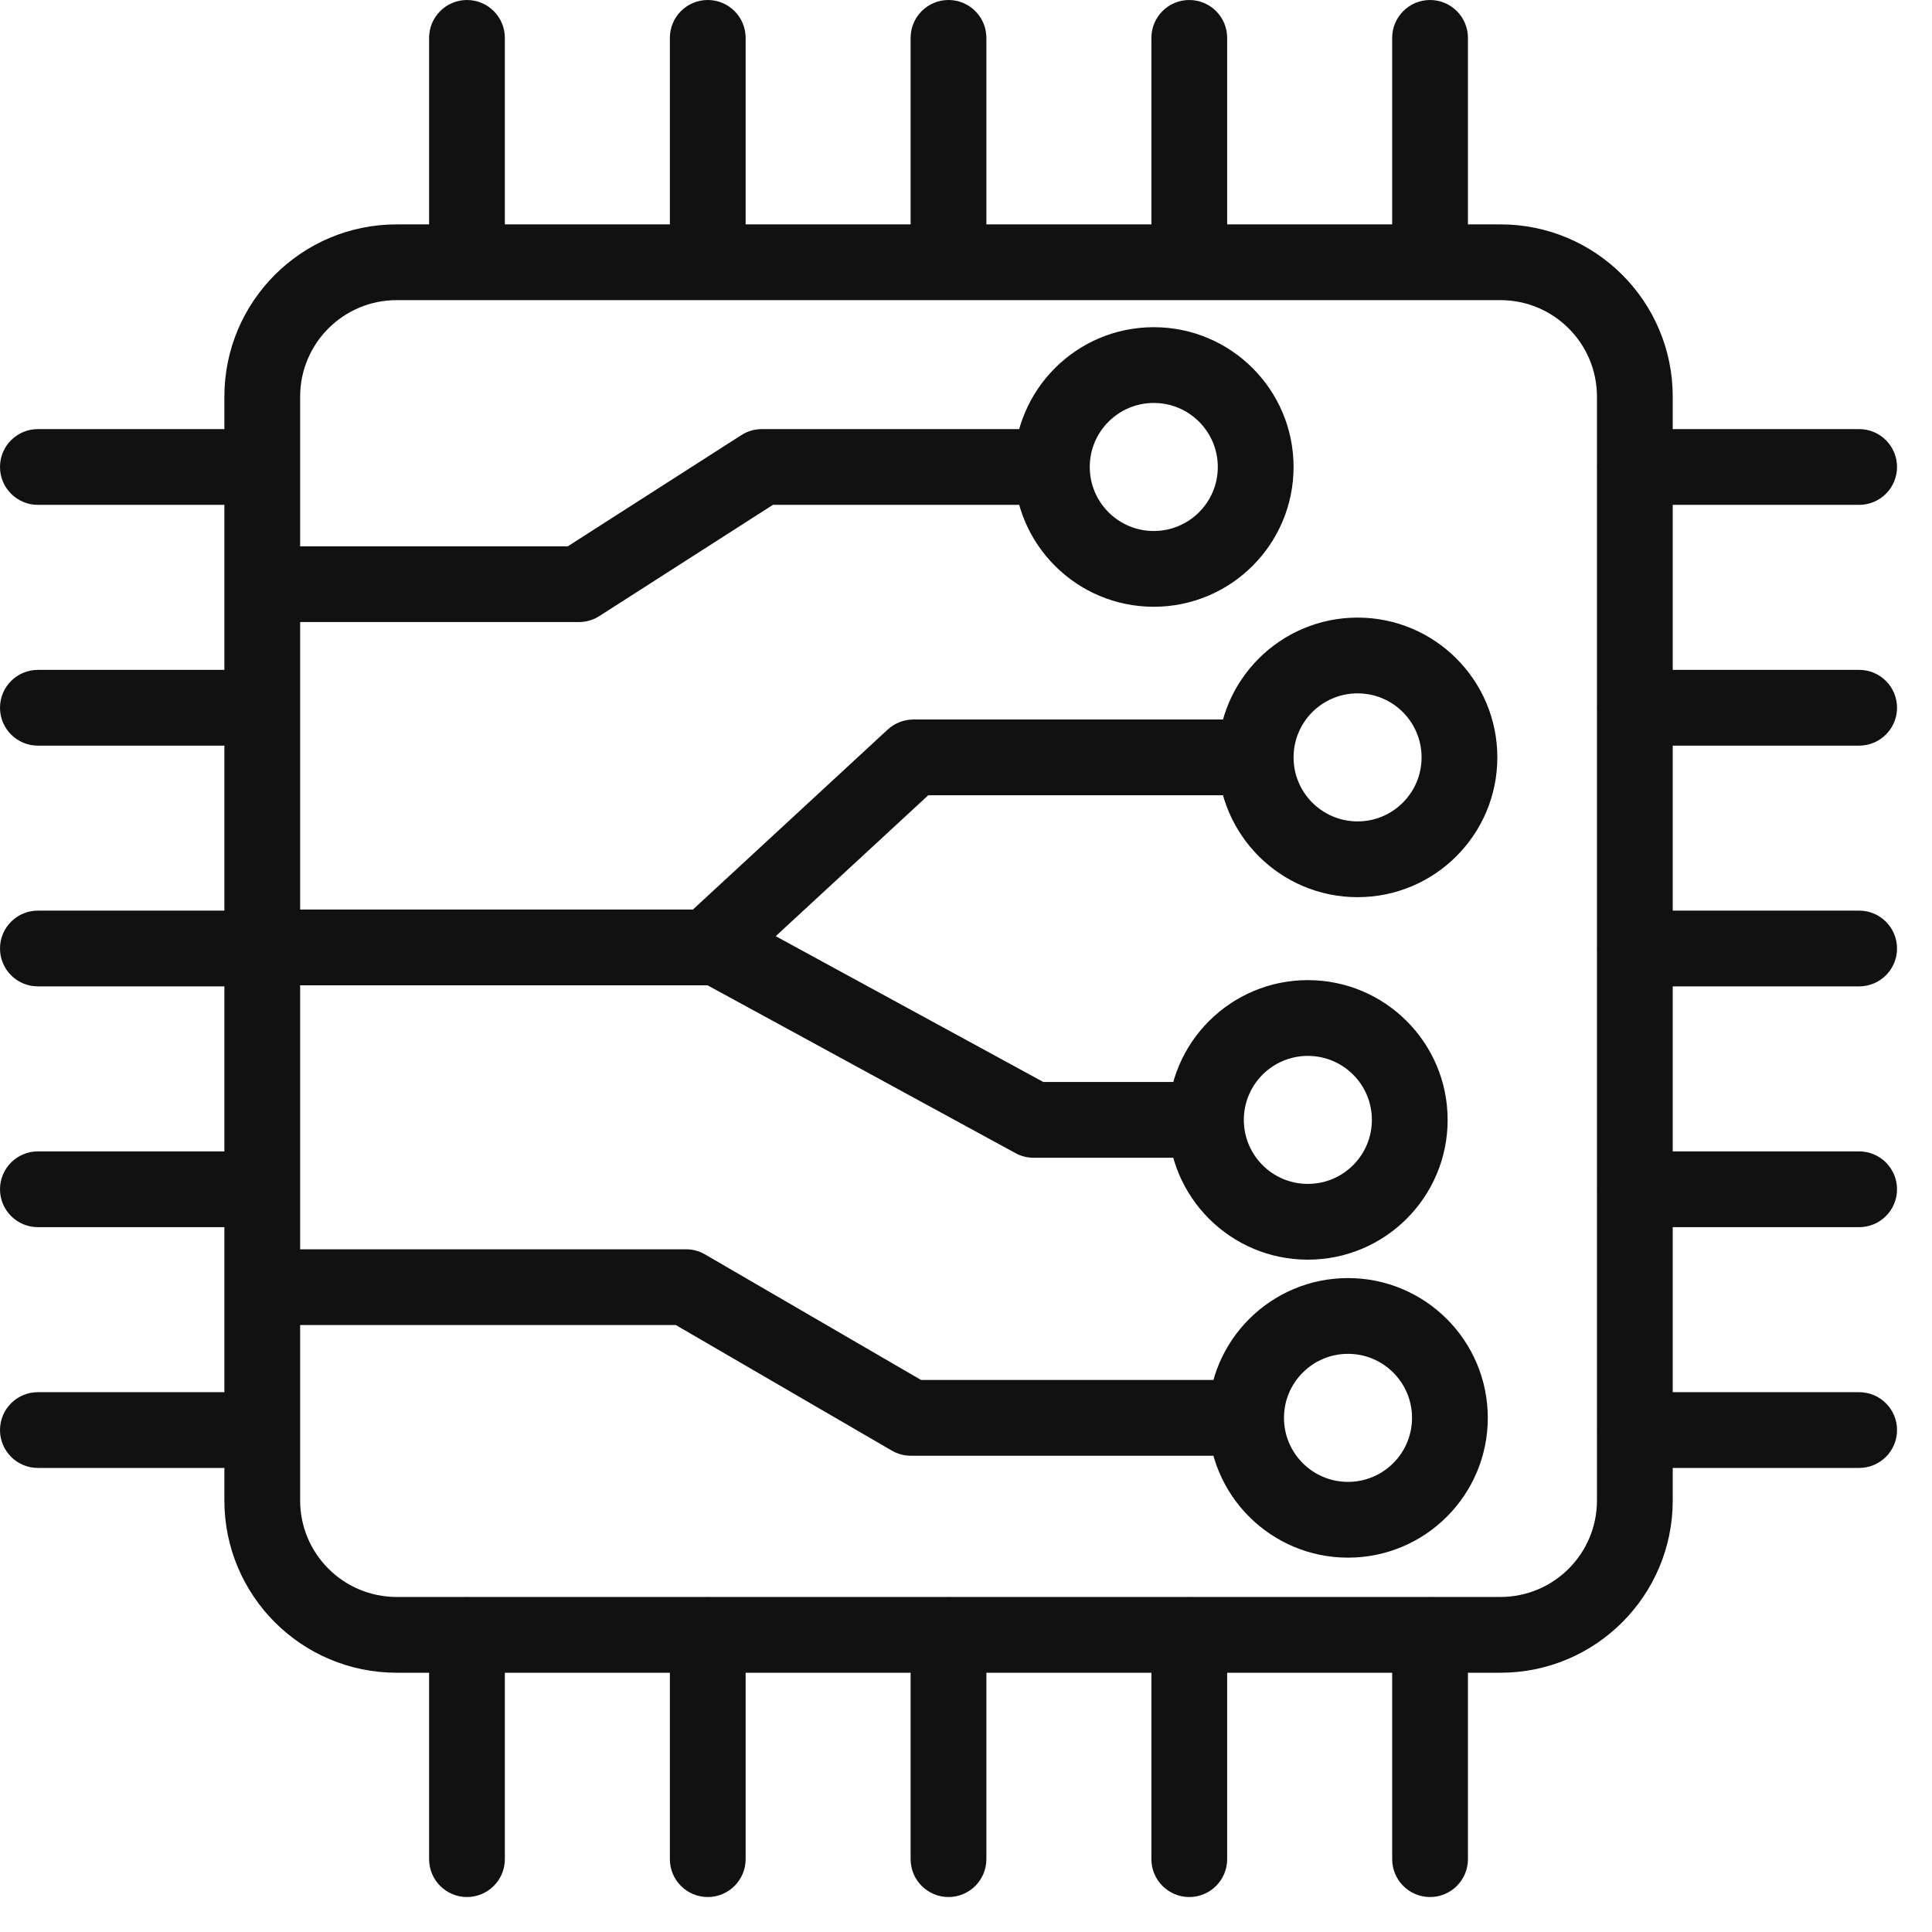 <svg width="51" height="51" viewBox="0 0 51 51" fill="none" xmlns="http://www.w3.org/2000/svg">
<path d="M1 11.327C0.448 11.327 0 11.775 0 12.327C0 12.879 0.448 13.327 1 13.327V12.327V11.327ZM6.923 13.327C7.475 13.327 7.923 12.879 7.923 12.327C7.923 11.775 7.475 11.327 6.923 11.327V12.327V13.327ZM1 17.683C0.448 17.683 0 18.13 0 18.683C0 19.235 0.448 19.683 1 19.683V18.683V17.683ZM6.923 19.683C7.475 19.683 7.923 19.235 7.923 18.683C7.923 18.13 7.475 17.683 6.923 17.683V18.683V19.683ZM1 24.038C0.448 24.038 0 24.486 0 25.038C0 25.591 0.448 26.038 1 26.038V25.038V24.038ZM6.923 26.038C7.475 26.038 7.923 25.591 7.923 25.038C7.923 24.486 7.475 24.038 6.923 24.038V25.038V26.038ZM1 30.394C0.448 30.394 0 30.842 0 31.394C0 31.947 0.448 32.394 1 32.394V31.394V30.394ZM6.923 32.394C7.475 32.394 7.923 31.947 7.923 31.394C7.923 30.842 7.475 30.394 6.923 30.394V31.394V32.394ZM1 36.75C0.448 36.75 0 37.198 0 37.75C0 38.302 0.448 38.75 1 38.75V37.75V36.75ZM6.923 38.75C7.475 38.75 7.923 38.302 7.923 37.75C7.923 37.198 7.475 36.75 6.923 36.75V37.75V38.75ZM43.154 11.327C42.602 11.327 42.154 11.775 42.154 12.327C42.154 12.879 42.602 13.327 43.154 13.327V12.327V11.327ZM49.077 13.327C49.629 13.327 50.077 12.879 50.077 12.327C50.077 11.775 49.629 11.327 49.077 11.327V12.327V13.327ZM43.154 17.683C42.602 17.683 42.154 18.13 42.154 18.683C42.154 19.235 42.602 19.683 43.154 19.683V18.683V17.683ZM49.077 19.683C49.629 19.683 50.077 19.235 50.077 18.683C50.077 18.13 49.629 17.683 49.077 17.683V18.683V19.683ZM43.154 24.038C42.602 24.038 42.154 24.486 42.154 25.038C42.154 25.591 42.602 26.038 43.154 26.038V25.038V24.038ZM49.077 26.038C49.629 26.038 50.077 25.591 50.077 25.038C50.077 24.486 49.629 24.038 49.077 24.038V25.038V26.038ZM43.154 30.394C42.602 30.394 42.154 30.842 42.154 31.394C42.154 31.947 42.602 32.394 43.154 32.394V31.394V30.394ZM49.077 32.394C49.629 32.394 50.077 31.947 50.077 31.394C50.077 30.842 49.629 30.394 49.077 30.394V31.394V32.394ZM43.154 36.75C42.602 36.75 42.154 37.198 42.154 37.75C42.154 38.302 42.602 38.75 43.154 38.75V37.75V36.75ZM49.077 38.75C49.629 38.75 50.077 38.302 50.077 37.75C50.077 37.198 49.629 36.75 49.077 36.75V37.75V38.75ZM11.327 49.077C11.327 49.629 11.775 50.077 12.327 50.077C12.879 50.077 13.327 49.629 13.327 49.077H12.327H11.327ZM13.327 43.154C13.327 42.602 12.879 42.154 12.327 42.154C11.775 42.154 11.327 42.602 11.327 43.154H12.327H13.327ZM17.683 49.077C17.683 49.629 18.13 50.077 18.683 50.077C19.235 50.077 19.683 49.629 19.683 49.077H18.683H17.683ZM19.683 43.154C19.683 42.602 19.235 42.154 18.683 42.154C18.13 42.154 17.683 42.602 17.683 43.154H18.683H19.683ZM24.038 49.077C24.038 49.629 24.486 50.077 25.038 50.077C25.591 50.077 26.038 49.629 26.038 49.077H25.038H24.038ZM26.038 43.154C26.038 42.602 25.591 42.154 25.038 42.154C24.486 42.154 24.038 42.602 24.038 43.154H25.038H26.038ZM30.394 49.077C30.394 49.629 30.842 50.077 31.394 50.077C31.947 50.077 32.394 49.629 32.394 49.077H31.394H30.394ZM32.394 43.154C32.394 42.602 31.947 42.154 31.394 42.154C30.842 42.154 30.394 42.602 30.394 43.154H31.394H32.394ZM36.75 49.077C36.75 49.629 37.198 50.077 37.75 50.077C38.302 50.077 38.75 49.629 38.75 49.077H37.75H36.75ZM38.75 43.154C38.75 42.602 38.302 42.154 37.75 42.154C37.198 42.154 36.75 42.602 36.75 43.154H37.75H38.75ZM11.327 6.923C11.327 7.475 11.775 7.923 12.327 7.923C12.879 7.923 13.327 7.475 13.327 6.923H12.327H11.327ZM13.327 1C13.327 0.448 12.879 0 12.327 0C11.775 0 11.327 0.448 11.327 1H12.327H13.327ZM17.683 6.923C17.683 7.475 18.13 7.923 18.683 7.923C19.235 7.923 19.683 7.475 19.683 6.923H18.683H17.683ZM19.683 1C19.683 0.448 19.235 0 18.683 0C18.13 0 17.683 0.448 17.683 1H18.683H19.683ZM24.038 6.923C24.038 7.475 24.486 7.923 25.038 7.923C25.591 7.923 26.038 7.475 26.038 6.923H25.038H24.038ZM26.038 1C26.038 0.448 25.591 0 25.038 0C24.486 0 24.038 0.448 24.038 1H25.038H26.038ZM30.394 6.923C30.394 7.475 30.842 7.923 31.394 7.923C31.947 7.923 32.394 7.475 32.394 6.923H31.394H30.394ZM32.394 1C32.394 0.448 31.947 0 31.394 0C30.842 0 30.394 0.448 30.394 1H31.394H32.394ZM36.75 6.923C36.75 7.475 37.198 7.923 37.75 7.923C38.302 7.923 38.75 7.475 38.75 6.923H37.75H36.75ZM38.75 1C38.75 0.448 38.302 0 37.75 0C37.198 0 36.75 0.448 36.75 1H37.75H38.75ZM6.923 14.421C6.371 14.421 5.923 14.868 5.923 15.421C5.923 15.973 6.371 16.421 6.923 16.421V15.421V14.421ZM15.281 15.421V16.421C15.473 16.421 15.66 16.366 15.821 16.263L15.281 15.421ZM20.111 12.327V11.327C19.919 11.327 19.732 11.382 19.571 11.485L20.111 12.327ZM27.286 13.327C27.838 13.327 28.286 12.879 28.286 12.327C28.286 11.775 27.838 11.327 27.286 11.327V12.327V13.327ZM6.923 24.01C6.371 24.01 5.923 24.457 5.923 25.01C5.923 25.562 6.371 26.01 6.923 26.01V25.01V24.01ZM18.683 25.01V26.01C18.934 26.01 19.177 25.915 19.361 25.744L18.683 25.01ZM24.113 19.993V18.993C23.861 18.993 23.619 19.088 23.434 19.258L24.113 19.993ZM32.668 20.993C33.221 20.993 33.668 20.545 33.668 19.993C33.668 19.441 33.221 18.993 32.668 18.993V19.993V20.993ZM19.411 24.132C18.926 23.867 18.319 24.046 18.055 24.531C17.79 25.016 17.969 25.623 18.454 25.888L18.933 25.01L19.411 24.132ZM27.286 29.562L26.808 30.441C26.954 30.521 27.119 30.562 27.286 30.562V29.562ZM31.394 30.562C31.947 30.562 32.394 30.115 32.394 29.562C32.394 29.01 31.947 28.562 31.394 28.562V29.562V30.562ZM6.923 32.978C6.371 32.978 5.923 33.426 5.923 33.978C5.923 34.531 6.371 34.978 6.923 34.978V33.978V32.978ZM18.111 33.978L18.613 33.114C18.461 33.025 18.287 32.978 18.111 32.978V33.978ZM24.043 37.428L23.541 38.292C23.693 38.381 23.867 38.428 24.043 38.428V37.428ZM32.438 38.428C32.99 38.428 33.438 37.98 33.438 37.428C33.438 36.876 32.99 36.428 32.438 36.428V37.428V38.428ZM10.471 6.923V7.923H39.608V6.923V5.923H10.471V6.923ZM39.608 6.923V7.923C41.015 7.923 42.156 9.064 42.156 10.471H43.156H44.156C44.156 7.959 42.12 5.923 39.608 5.923V6.923ZM43.156 10.471H42.156V39.608H43.156H44.156V10.471H43.156ZM43.156 39.608H42.156C42.156 41.015 41.015 42.156 39.608 42.156V43.156V44.156C42.12 44.156 44.156 42.12 44.156 39.608H43.156ZM39.608 43.156V42.156H10.471V43.156V44.156H39.608V43.156ZM10.471 43.156V42.156C9.064 42.156 7.923 41.015 7.923 39.608H6.923H5.923C5.923 42.12 7.959 44.156 10.471 44.156V43.156ZM6.923 39.608H7.923V10.471H6.923H5.923V39.608H6.923ZM6.923 10.471H7.923C7.923 9.064 9.064 7.923 10.471 7.923V6.923V5.923C7.959 5.923 5.923 7.959 5.923 10.471H6.923ZM1 12.327V13.327H6.923V12.327V11.327H1V12.327ZM1 18.683V19.683H6.923V18.683V17.683H1V18.683ZM1 25.038V26.038H6.923V25.038V24.038H1V25.038ZM1 31.394V32.394H6.923V31.394V30.394H1V31.394ZM1 37.75V38.75H6.923V37.75V36.75H1V37.75ZM43.154 12.327V13.327H49.077V12.327V11.327H43.154V12.327ZM43.154 18.683V19.683H49.077V18.683V17.683H43.154V18.683ZM43.154 25.038V26.038H49.077V25.038V24.038H43.154V25.038ZM43.154 31.394V32.394H49.077V31.394V30.394H43.154V31.394ZM43.154 37.75V38.75H49.077V37.75V36.75H43.154V37.75ZM12.327 49.077H13.327V43.154H12.327H11.327V49.077H12.327ZM18.683 49.077H19.683V43.154H18.683H17.683V49.077H18.683ZM25.038 49.077H26.038V43.154H25.038H24.038V49.077H25.038ZM31.394 49.077H32.394V43.154H31.394H30.394V49.077H31.394ZM37.75 49.077H38.75V43.154H37.75H36.75V49.077H37.75ZM12.327 6.923H13.327V1H12.327H11.327V6.923H12.327ZM18.683 6.923H19.683V1H18.683H17.683V6.923H18.683ZM25.038 6.923H26.038V1H25.038H24.038V6.923H25.038ZM31.394 6.923H32.394V1H31.394H30.394V6.923H31.394ZM37.75 6.923H38.75V1H37.75H36.75V6.923H37.75ZM6.923 15.421V16.421H15.281V15.421V14.421H6.923V15.421ZM15.281 15.421L15.821 16.263L20.65 13.169L20.111 12.327L19.571 11.485L14.742 14.579L15.281 15.421ZM20.111 12.327V13.327H27.286V12.327V11.327H20.111V12.327ZM33.147 12.327H32.147C32.147 13.26 31.39 14.017 30.457 14.017V15.017V16.017C32.495 16.017 34.147 14.365 34.147 12.327H33.147ZM30.457 15.017V14.017C29.523 14.017 28.767 13.26 28.767 12.327H27.767H26.767C26.767 14.365 28.419 16.017 30.457 16.017V15.017ZM27.767 12.327H28.767C28.767 11.394 29.523 10.637 30.457 10.637V9.637V8.637C28.419 8.637 26.767 10.289 26.767 12.327H27.767ZM30.457 9.637V10.637C31.39 10.637 32.147 11.394 32.147 12.327H33.147H34.147C34.147 10.289 32.495 8.637 30.457 8.637V9.637ZM38.526 19.993H37.526C37.526 20.926 36.77 21.683 35.837 21.683V22.683V23.683C37.874 23.683 39.526 22.031 39.526 19.993H38.526ZM35.837 22.683V21.683C34.903 21.683 34.147 20.926 34.147 19.993H33.147H32.147C32.147 22.031 33.799 23.683 35.837 23.683V22.683ZM33.147 19.993H34.147C34.147 19.059 34.903 18.303 35.837 18.303V17.303V16.303C33.799 16.303 32.147 17.955 32.147 19.993H33.147ZM35.837 17.303V18.303C36.77 18.303 37.526 19.059 37.526 19.993H38.526H39.526C39.526 17.955 37.874 16.303 35.837 16.303V17.303ZM37.214 29.562H36.214C36.214 30.496 35.457 31.252 34.524 31.252V32.252V33.252C36.562 33.252 38.214 31.6 38.214 29.562H37.214ZM34.524 32.252V31.252C33.591 31.252 32.834 30.496 32.834 29.562H31.834H30.834C30.834 31.6 32.486 33.252 34.524 33.252V32.252ZM31.834 29.562H32.834C32.834 28.629 33.591 27.873 34.524 27.873V26.873V25.873C32.486 25.873 30.834 27.525 30.834 29.562H31.834ZM34.524 26.873V27.873C35.457 27.873 36.214 28.629 36.214 29.562H37.214H38.214C38.214 27.525 36.562 25.873 34.524 25.873V26.873ZM6.923 25.01V26.01H18.683V25.01V24.01H6.923V25.01ZM18.683 25.01L19.361 25.744L24.792 20.727L24.113 19.993L23.434 19.258L18.004 24.275L18.683 25.01ZM24.113 19.993V20.993H32.668V19.993V18.993H24.113V19.993ZM18.933 25.01L18.454 25.888L26.808 30.441L27.286 29.562L27.765 28.684L19.411 24.132L18.933 25.01ZM27.286 29.562V30.562H31.394V29.562V28.562H27.286V29.562ZM38.274 37.428H37.274C37.274 38.361 36.517 39.118 35.584 39.118V40.118V41.118C37.622 41.118 39.274 39.466 39.274 37.428H38.274ZM35.584 40.118V39.118C34.651 39.118 33.894 38.361 33.894 37.428H32.894H31.894C31.894 39.466 33.546 41.118 35.584 41.118V40.118ZM32.894 37.428H33.894C33.894 36.495 34.651 35.738 35.584 35.738V34.738V33.738C33.546 33.738 31.894 35.39 31.894 37.428H32.894ZM35.584 34.738V35.738C36.517 35.738 37.274 36.495 37.274 37.428H38.274H39.274C39.274 35.39 37.622 33.738 35.584 33.738V34.738ZM6.923 33.978V34.978H18.111V33.978V32.978H6.923V33.978ZM18.111 33.978L17.608 34.843L23.541 38.292L24.043 37.428L24.546 36.563L18.613 33.114L18.111 33.978ZM24.043 37.428V38.428H32.438V37.428V36.428H24.043V37.428Z" fill="#111111"/>
</svg>

